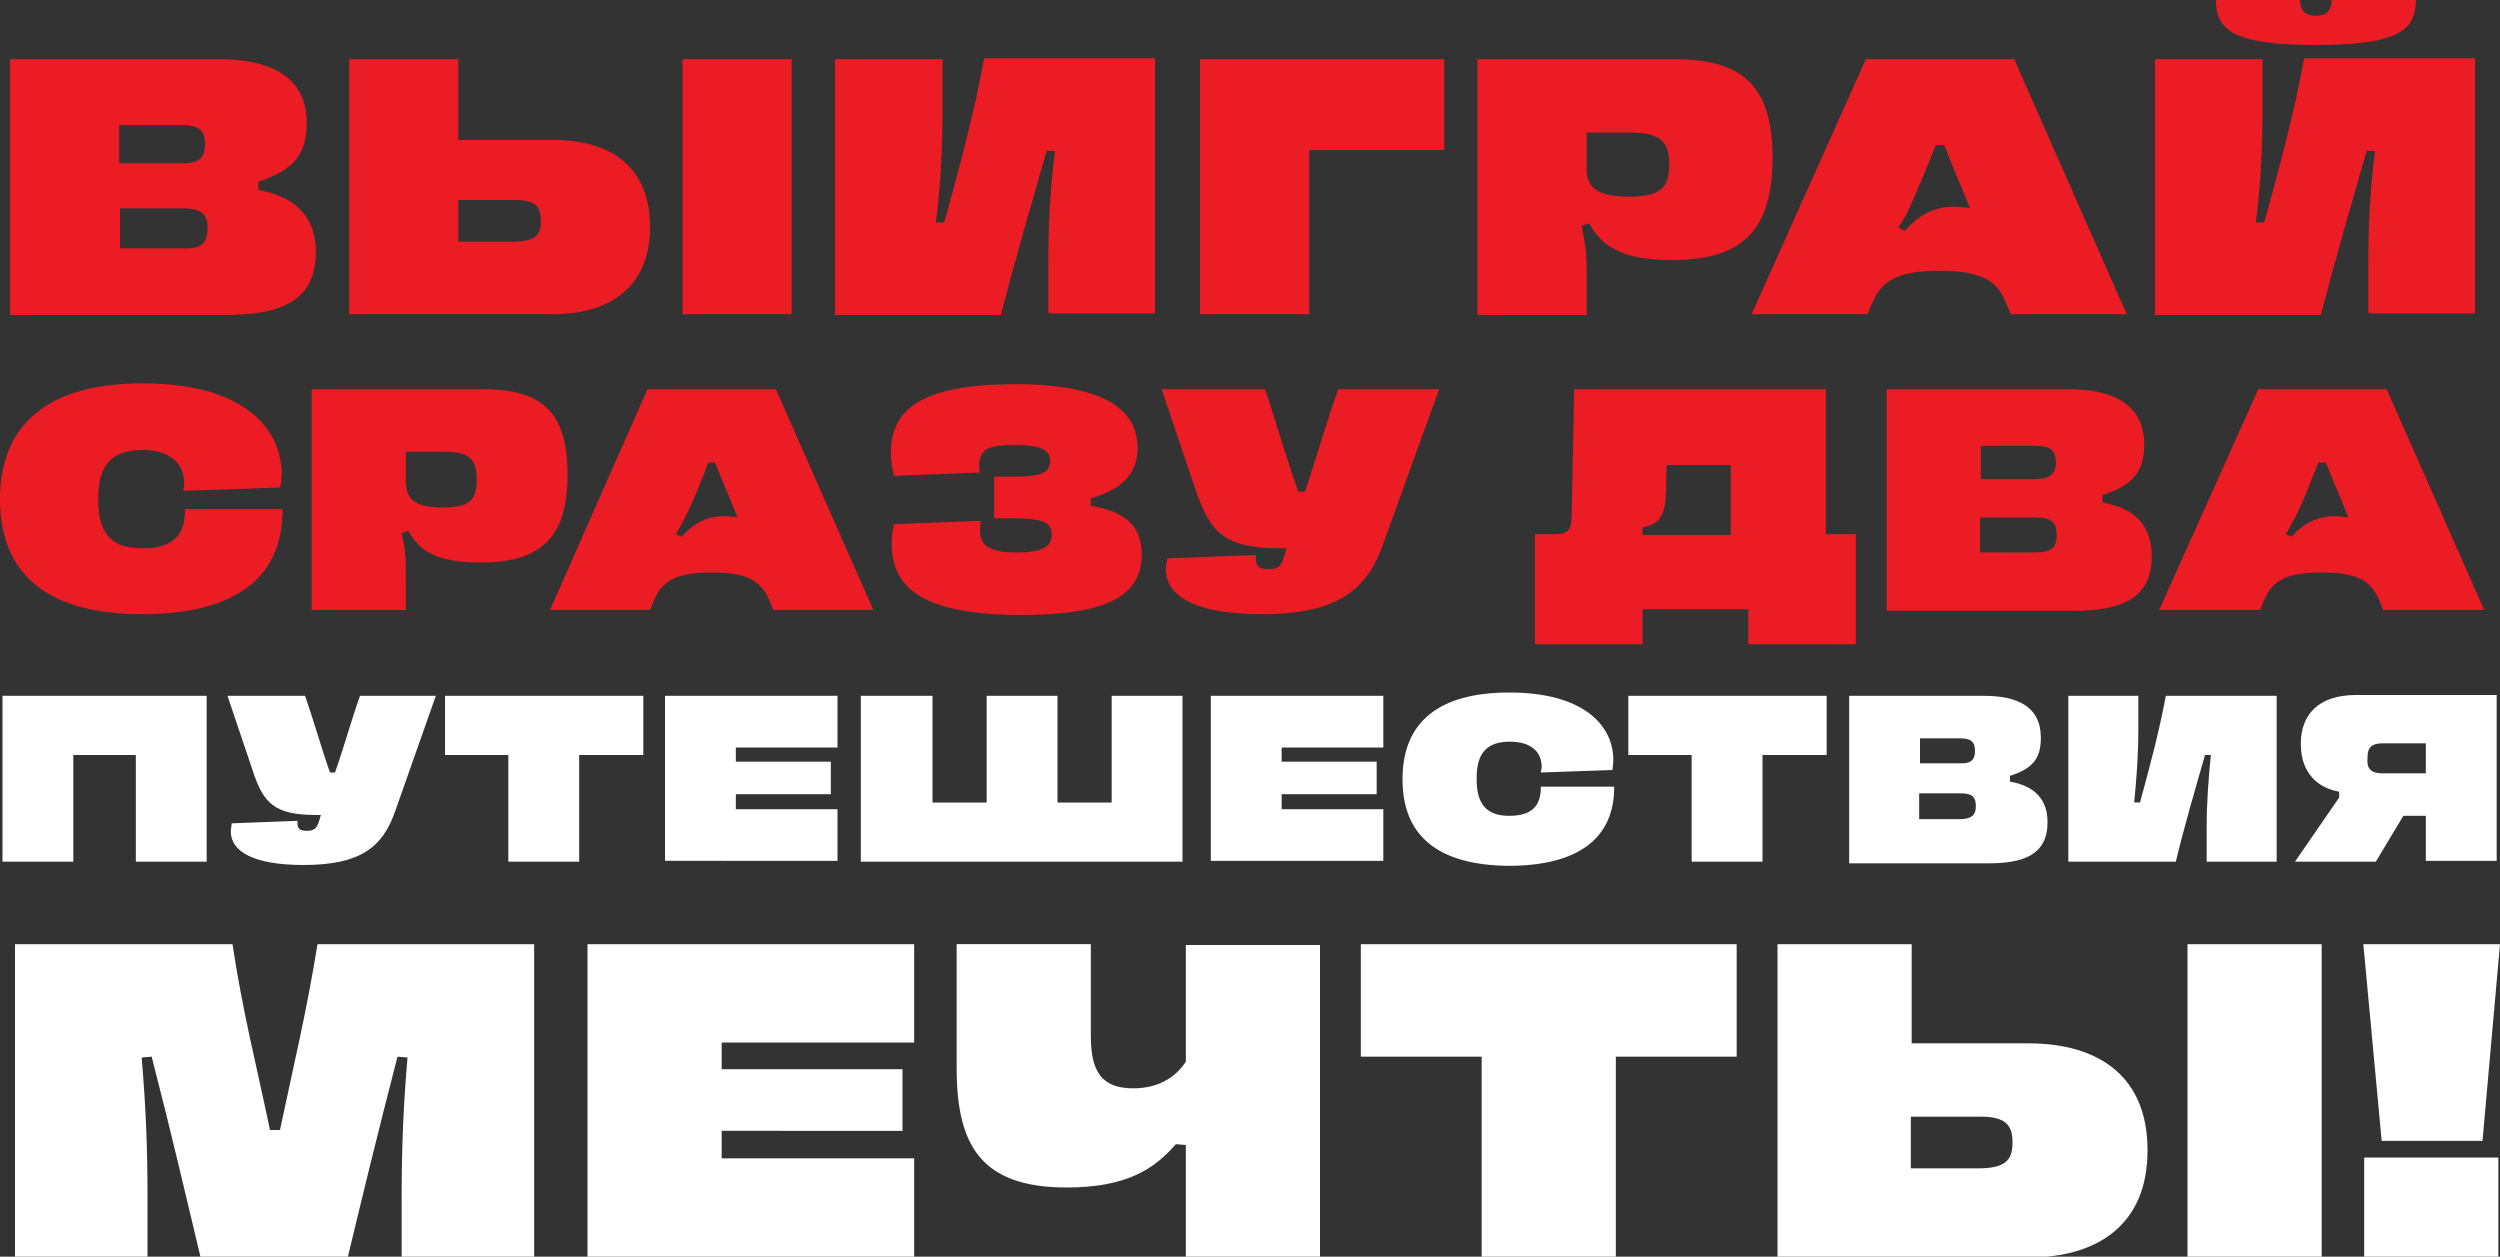 <svg version="1.1" id="Layer_1" xmlns="http://www.w3.org/2000/svg" x="0" y="0" viewBox="0 0 300 150.8" style="enable-background:new 0 0 300 150.8" xml:space="preserve"><rect x="0" y="0" width="300" height="150.8" fill="#333333" stroke="none"/><style>.st0{fill:#ec1c24}.st1{fill:#fff}</style><path class="st0" d="M1.2 7.1h25.1c6.1 0 10.5 2.1 10.5 7.6v.1c0 3.9-1.8 5.7-5.8 7v1c4.6.8 6.9 3.4 6.9 7.4v.1c0 6.1-4.7 7.5-11 7.5H1.2V7.1zm23.4 10.2c0-1.7-.8-2.3-2.8-2.3h-7.5v4.6H22c1.9 0 2.6-.7 2.6-2.3zm.3 10.2v-.2c0-1.6-.8-2.3-2.8-2.3h-7.7v4.8h7.5c2.2.1 3-.6 3-2.3zM41.9 7.1H55v9.7h11.4C73.3 16.8 78 20 78 27.2v.1c0 7-4.7 10.4-11.6 10.4H41.9V7.1zm23 19.5v-.2c0-1.7-.8-2.4-3.1-2.4H55v5h6.6c2.5 0 3.3-.7 3.3-2.4zm17-19.5H95v30.6H81.9V7.1zM125.8 37.7v-6.1c0-4.7.2-8.7.8-13.5h-1c-2.2 7.6-4 13.9-5.5 19.7h-19.9V7.1h12.9v6.1c0 4.7-.2 8.7-.8 13.5h1c1.9-6.8 3.6-13.2 4.8-19.7h20.5v30.6h-12.8zM144 7.1h29.3V18h-16.2v19.7H144V7.1zM177.2 7.1h23.7c8 0 11.8 3 11.8 11.8v.1c0 8.8-3.8 12.2-12 12.2h-.2c-6.2 0-8.4-1.9-9.8-4.4l-.9.3c.5 2.5.6 3.3.6 6.3v4.4h-13.1V7.1zm18.3 16.5c3.9 0 4.8-1.2 4.8-3.8v-.1c0-2.6-.9-3.8-4.8-3.8h-5.1V20c-.1 2.4 1.1 3.6 5.1 3.6zM223.9 7.1h17.8l13.5 30.6h-13.9l-.6-1.4c-1.1-2.8-3.2-3.8-8-3.8-4.7 0-6.8 1-8 3.8l-.6 1.4h-13.9l13.7-30.6zM236.4 25c-.7-1.8-2.1-5-3.1-7.6h-1c-1.2 3-2.4 5.9-3.2 7.6-.5 1.1-.9 1.7-1.3 2.3l.8.4c2.2-2.5 4.5-3.3 7.8-2.7zM284.2 37.7v-6.1c0-4.7.2-8.7.8-13.5h-1c-2.2 7.6-4 13.9-5.5 19.7h-19.9V7.1h12.9v6.1c0 4.7-.2 8.7-.8 13.5h1c1.9-6.8 3.6-13.2 4.8-19.7H297v30.6h-12.8zM265.9 0H276c0 1.3.7 1.9 1.9 1.9s1.9-.6 1.9-1.9h10.1c0 3.6-2.1 5.4-12 5.4s-12-1.8-12-5.4zM0 59.9C0 50.9 5.8 46 17.1 46c12 0 16.7 5.3 16.7 10.9 0 .7-.1 1.2-.2 1.6l-11.6.4c0-.2.1-.5.1-.9 0-2.3-1.6-4-5-4-3.5 0-5.3 1.6-5.3 5.7v.4c0 4.2 1.8 5.7 5.3 5.7 3.3 0 5.1-1.3 5.1-4.5v-.2h11.7v.1c0 8.1-5.6 12.5-16.9 12.5S0 68.9 0 59.9zM37.4 46.7h20.5c7 0 10.2 2.6 10.2 10.2v.1c0 7.6-3.3 10.5-10.4 10.5h-.2c-5.4 0-7.3-1.6-8.5-3.8l-.8.3c.5 2.2.5 2.9.5 5.4v3.8H37.4V46.7zm15.7 14.2c3.4 0 4.1-1 4.1-3.3v-.1c0-2.3-.7-3.3-4.1-3.3h-4.4v3.6c0 2.1 1.1 3.1 4.4 3.1zM77.7 46.7h15.4l11.7 26.5h-12l-.5-1.2c-1-2.4-2.8-3.3-6.9-3.3-4.1 0-5.9.9-6.9 3.3l-.5 1.2H66l11.7-26.5zm10.8 15.4c-.6-1.6-1.8-4.3-2.7-6.6H85c-1 2.6-2 5.1-2.8 6.6-.5 1-.8 1.5-1.1 2l.7.3c1.9-2.1 3.9-2.8 6.7-2.3zM107 65.2c0-1 .1-1.6.3-2.3l10.4-.4c-.1.5-.1.8-.1 1.2 0 1.7 1.1 2.6 4.3 2.6 3.2 0 4.3-.7 4.3-2.1v-.1c0-1.4-1.1-1.9-4.6-1.9h-2.3v-5h2.5c3.3 0 4.2-.6 4.2-1.8v-.1c0-1.4-1.2-1.9-4.3-1.9-3.1 0-4.2.5-4.2 2.5 0 .3 0 .5.1.8l-10.3.4c-.2-.8-.4-1.6-.4-2.7 0-5 3.2-8.3 15-8.3 8.9 0 14.6 2.2 14.6 7.6v.1c0 3.1-1.9 4.9-5.6 6v.9c4.1.7 6.1 2.4 6.1 5.8v.1c0 5.9-6.3 7.2-14.8 7.2-11.9-.1-15.2-3.5-15.2-8.6zM139.9 68.3c0-.5.1-.9.2-1.3l10.6-.4v.5c0 .9.5 1.2 1.5 1.2 1.1 0 1.6-.3 1.9-1.6l.3-.9h-.7c-6.8 0-8.5-1.9-10.3-7.2l-4-11.9h12.4c1.3 3.8 2.6 8.5 4 12.3h.8c1.3-3.8 2.6-8.5 4-12.3h12.1L166 65.2c-2 5.8-5.7 8.5-14.7 8.5-7.7 0-11.4-2.1-11.4-5.4zM184.3 64.1h2.4c1.5 0 1.9-.6 1.9-2.3l.3-15.1h30.2v17.4h3.6v13.2h-12.9v-4.2h-12.7v4.2h-12.9V64.1zm23.4 0v-8.3H200l-.1 3.5c-.1 2.6-.8 3.6-2.8 4v.9h10.6zM226.4 46.7h21.8c5.3 0 9.1 1.8 9.1 6.6v.1c0 3.4-1.6 4.9-5 6v.9c4 .7 5.9 2.9 5.9 6.4v.1c0 5.3-4.1 6.5-9.5 6.5h-22.3V46.7zm20.3 8.8c0-1.5-.7-2-2.5-2h-6.5v4h6.7c1.6-.1 2.3-.6 2.3-2zm.1 8.8v-.2c0-1.4-.7-2-2.5-2h-6.7v4.2h6.5c2.1 0 2.7-.6 2.7-2zM271 46.7h15.4l11.7 26.5H286l-.5-1.2c-1-2.4-2.8-3.3-6.9-3.3-4.1 0-5.9.9-6.9 3.3l-.5 1.2h-12.1L271 46.7zm10.8 15.4c-.6-1.6-1.8-4.3-2.7-6.6h-.9c-1 2.6-2 5.1-2.8 6.6-.5 1-.8 1.5-1.1 2l.7.3c1.9-2.1 4-2.8 6.8-2.3z"/><path class="st1" d="M.3 83.5h24.5v19.9h-8.5V90.6H8.8v12.8H.3V83.5zM27.7 99.8c0-.4.1-.7.1-1l7.9-.3v.3c0 .7.4.9 1.1.9.8 0 1.2-.2 1.5-1.2l.2-.7H38c-5.1 0-6.4-1.4-7.7-5.4l-3-8.9h9.3c1 2.8 2 6.4 3 9.2h.6c1-2.8 2-6.4 3-9.2h9.1l-4.9 13.9c-1.5 4.3-4.2 6.4-11 6.4-5.9 0-8.7-1.6-8.7-4zM61.1 90.6h-7.7v-7.1h23.8v7.1h-7.7v12.8H61V90.6zM79.8 83.5h20.7v6.2H88.3v1.7h11.4v3.9H88.3v1.8h12.2v6.2H79.8V83.5zM103.4 83.5h8.5v12.8h6.5V83.5h8.5v12.8h6.5V83.5h8.5v19.9h-38.6V83.5zM145.3 83.5H166v6.2h-12.2v1.7h11.4v3.9h-11.4v1.8H166v6.2h-20.7V83.5zM168.3 93.5c0-6.8 4.3-10.4 12.8-10.4 9 0 12.5 4 12.5 8.1 0 .5-.1.9-.1 1.2l-8.6.3c0-.2.1-.4.1-.7 0-1.7-1.2-3-3.8-3-2.6 0-4 1.2-4 4.3v.3c0 3.1 1.4 4.3 3.9 4.3s3.8-1 3.8-3.4v-.1h8.8v.1c0 6-4.2 9.4-12.7 9.4-8.6-.1-12.7-3.7-12.7-10.4zM203.1 90.6h-7.7v-7.1h23.8v7.1h-7.7v12.8H203V90.6zM221.8 83.5h16.3c4 0 6.8 1.3 6.8 5v.1c0 2.6-1.2 3.7-3.7 4.5v.7c3 .5 4.5 2.2 4.5 4.8v.1c0 4-3.1 4.9-7.1 4.9h-16.7V83.5zm15.2 6.6c0-1.1-.5-1.5-1.8-1.5h-4.8v3h5c1.1 0 1.6-.4 1.6-1.5zm.1 6.7v-.1c0-1.1-.5-1.5-1.8-1.5h-5v3.1h4.8c1.5 0 2-.5 2-1.5zM264.8 103.4v-4c0-3.1.2-5.7.5-8.8h-.7c-1.4 4.9-2.6 9-3.5 12.8h-12.9V83.5h8.4v4c0 3.1-.2 5.7-.5 8.8h.7c1.2-4.4 2.3-8.5 3.1-12.8h13.3v19.9h-8.4zM291.1 97.9h-2.7l-3.3 5.5h-9.7l5.3-7.7V95c-2.4-.4-4.6-2.1-4.6-5.7v-.1c0-3.4 2.1-5.8 6.6-5.8h16.9v19.9h-8.5v-5.4zm-5.2-5.1h5.2v-3.6h-5.2c-1.3 0-1.8.5-1.8 1.7v.2c-.1 1.2.5 1.7 1.8 1.7zM1.8 113.3h26.1c1.2 8 2.8 14.2 4.5 22.3h1.2c1.7-8.1 3.2-14.2 4.5-22.3h26V151H48.2v-7.5c0-5.8.2-10.7.7-16.6l-1.2-.1c-2.4 9.3-4.3 17.1-6 24.2H24.1c-1.7-7.1-3.5-14.9-5.9-24.2l-1.2.1c.5 5.9.7 10.8.7 16.6v7.5H1.8v-37.7zM70.5 113.3h39.2v11.8H86.6v3.2h21.7v7.4H86.6v3.3h23.1v12H70.5v-37.7zM142.3 137.4l-1.2-.1c-2.5 2.9-5.8 5.2-13.1 5.2-10.3 0-13.2-5.1-13.2-14.3v-14.9h16.1v11c0 4.3 1.3 6.3 5.1 6.3 3.2 0 5.2-1.5 6.3-3.2v-14h16.1V151h-16.1v-13.6zM177.8 126.8h-14.5v-13.5h45.1v13.5h-14.5V151h-16.1v-24.2zM213.3 113.3h16.1v11.9h14c8.5 0 14.3 4 14.3 12.8v.1c0 8.7-5.8 12.8-14.3 12.8h-30.1v-37.6zm28.2 23.9v-.2c0-2.1-1-3-3.8-3h-8.4v6.2h8.1c3.1 0 4.1-.9 4.1-3zm21-23.9h16.1V151h-16.1v-37.7zM283.6 113.3H300l-2.1 23.6h-12.1l-2.2-23.6zm.1 25.6h16.1V151h-16.1v-12.1z"/></svg>